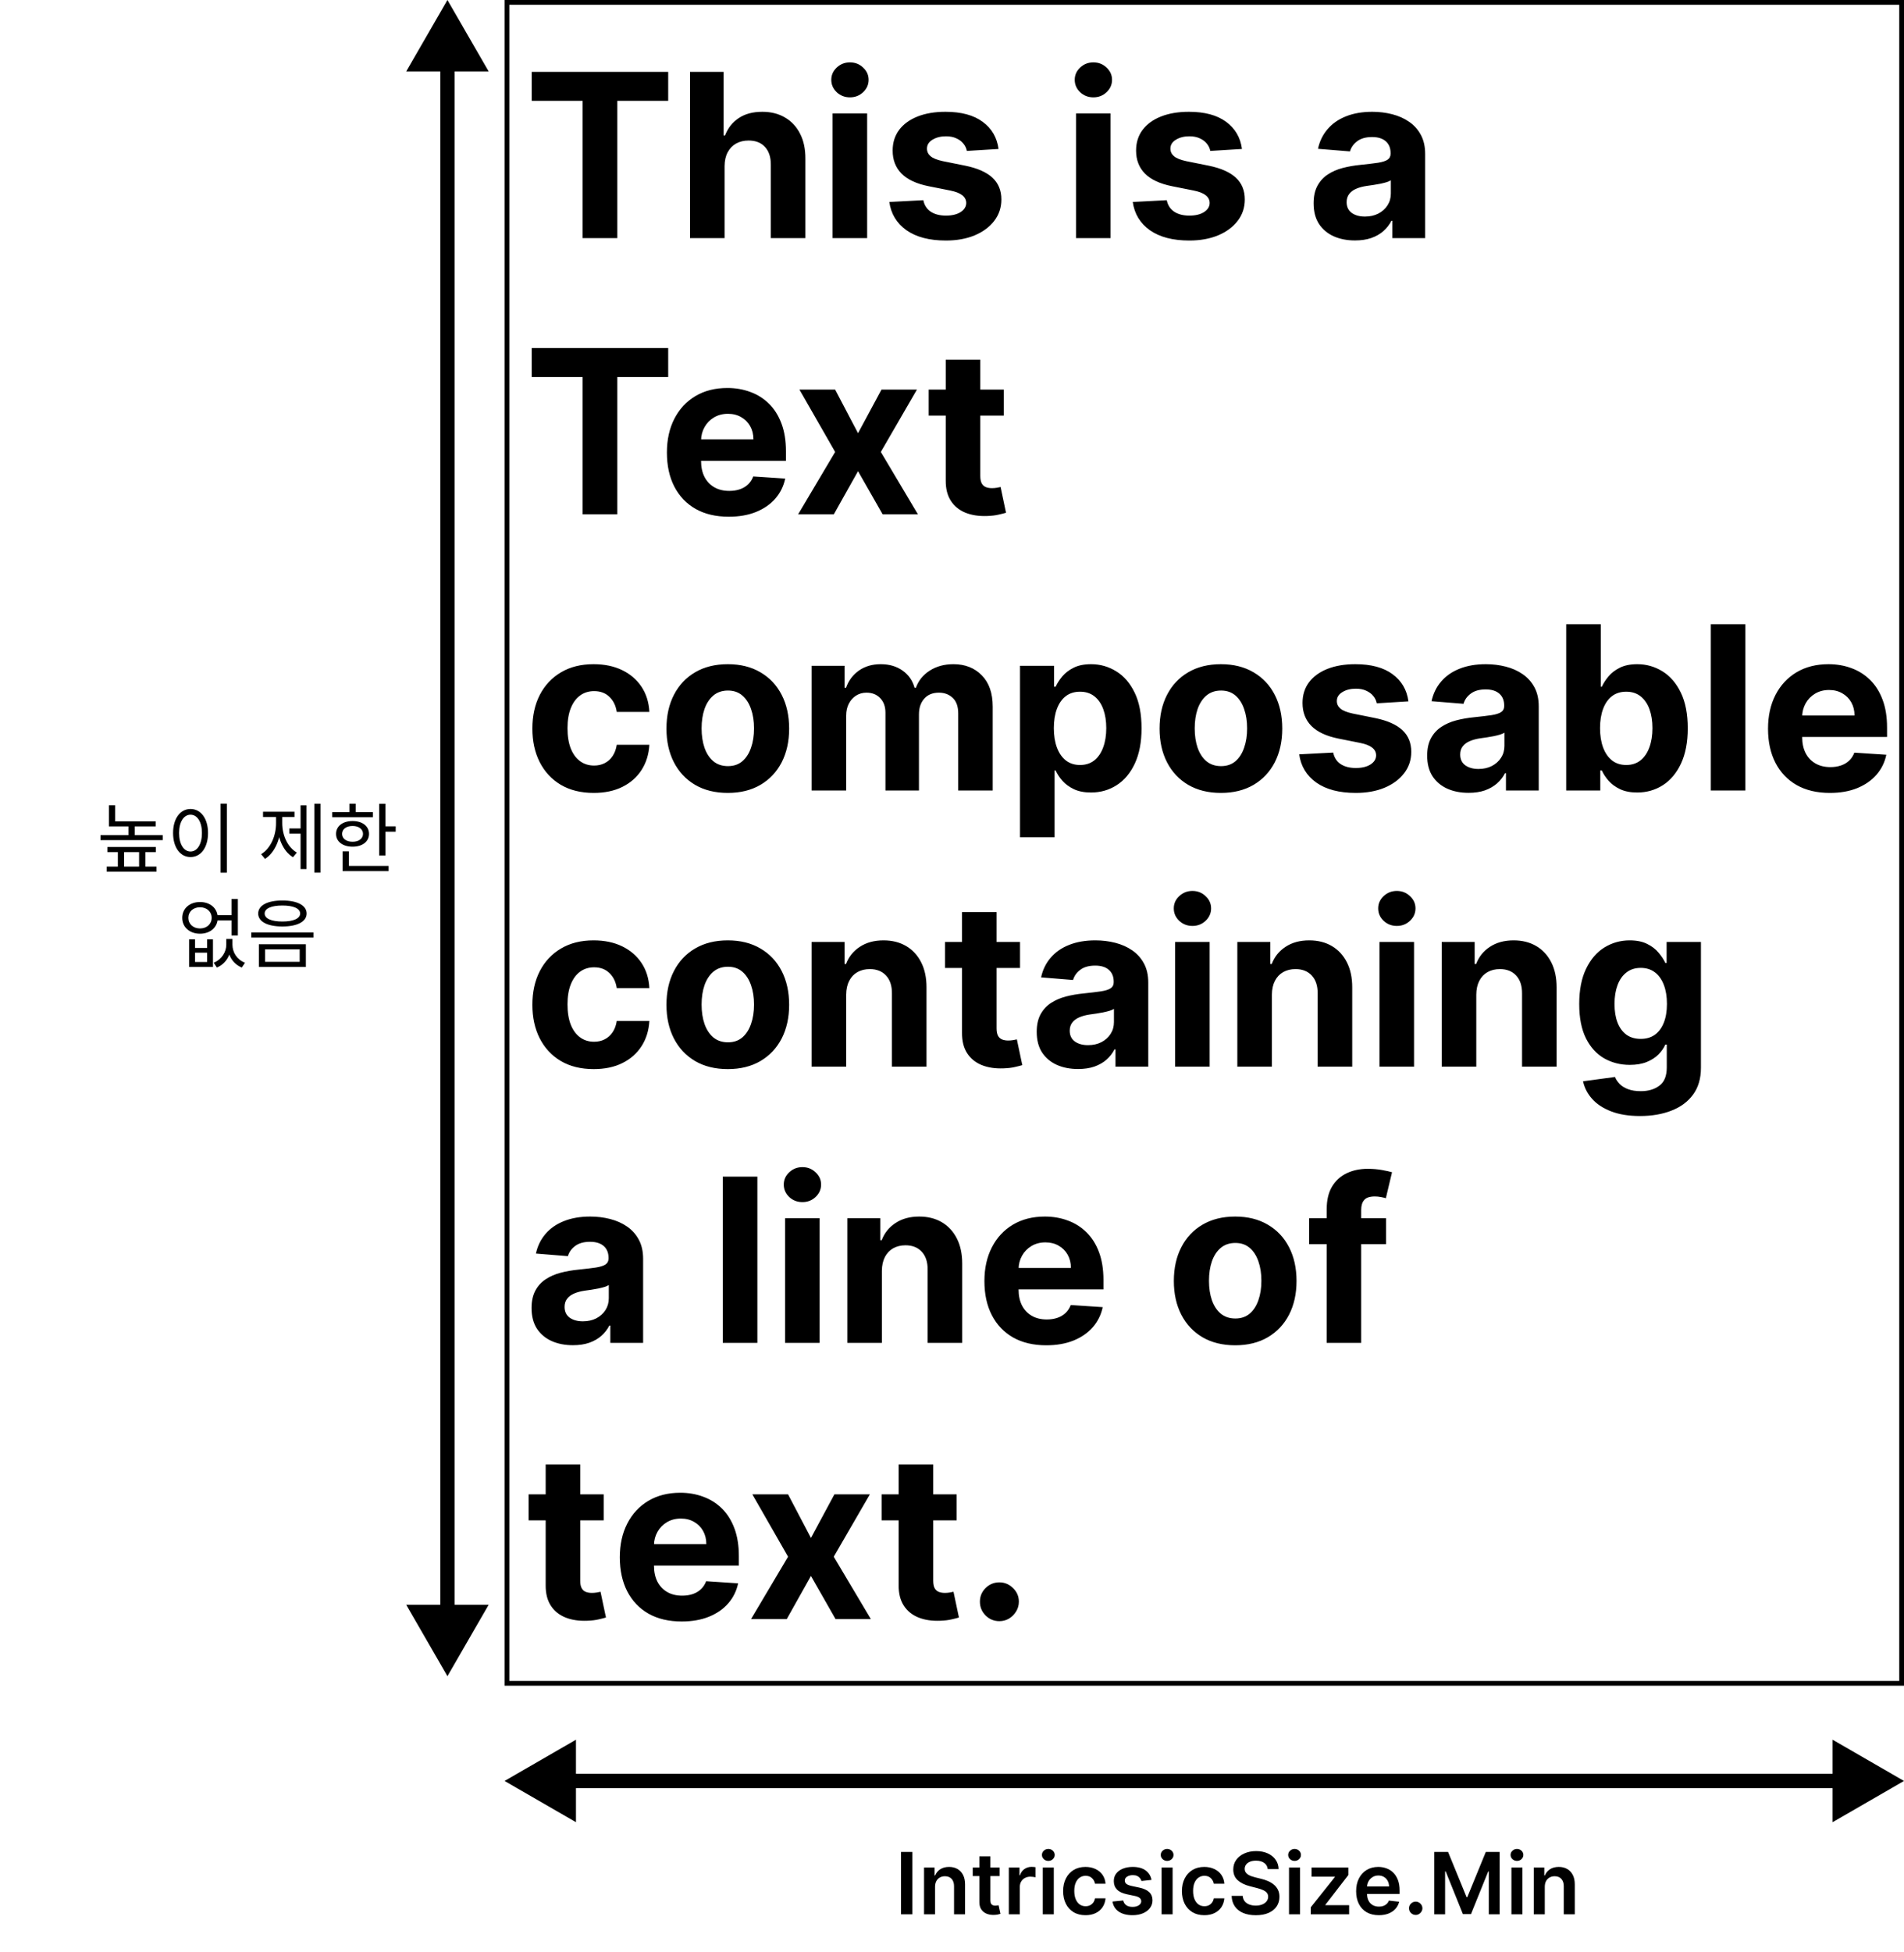 <svg width="200" height="205" viewBox="0 0 200 205" fill="none" xmlns="http://www.w3.org/2000/svg">
<rect x="0" y="0" width="200" height="205" fill="#808080" stroke="none"/>
<g clip-path="url(#clip0_14_7)">
<rect width="200" height="205" fill="white"/>
<rect x="53.25" y="0.25" width="146.5" height="176.5" fill="white" stroke="black" stroke-width="0.5"/>
<path d="M55.852 10.588V7.545H70.188V10.588H64.844V25H61.196V10.588H55.852ZM76.111 17.432V25H72.48V7.545H76.008V14.219H76.162C76.457 13.446 76.935 12.841 77.594 12.403C78.253 11.96 79.079 11.739 80.074 11.739C80.983 11.739 81.776 11.938 82.452 12.335C83.133 12.727 83.662 13.293 84.037 14.031C84.418 14.764 84.605 15.642 84.599 16.665V25H80.969V17.312C80.974 16.506 80.77 15.878 80.355 15.429C79.946 14.98 79.372 14.756 78.633 14.756C78.139 14.756 77.702 14.861 77.321 15.071C76.946 15.281 76.651 15.588 76.435 15.992C76.224 16.389 76.117 16.869 76.111 17.432ZM87.457 25V11.909H91.087V25H87.457ZM89.281 10.222C88.741 10.222 88.278 10.043 87.891 9.685C87.511 9.321 87.32 8.886 87.32 8.381C87.32 7.881 87.511 7.452 87.891 7.094C88.278 6.73 88.741 6.548 89.281 6.548C89.82 6.548 90.281 6.73 90.661 7.094C91.048 7.452 91.241 7.881 91.241 8.381C91.241 8.886 91.048 9.321 90.661 9.685C90.281 10.043 89.82 10.222 89.281 10.222ZM104.888 15.642L101.564 15.847C101.507 15.562 101.385 15.307 101.197 15.079C101.01 14.847 100.763 14.662 100.456 14.526C100.155 14.383 99.794 14.312 99.374 14.312C98.811 14.312 98.337 14.432 97.95 14.671C97.564 14.903 97.371 15.216 97.371 15.608C97.371 15.921 97.496 16.185 97.746 16.401C97.996 16.616 98.425 16.79 99.033 16.921L101.402 17.398C102.675 17.659 103.624 18.079 104.249 18.659C104.874 19.239 105.186 20 105.186 20.943C105.186 21.801 104.933 22.554 104.428 23.202C103.928 23.849 103.24 24.355 102.365 24.719C101.496 25.077 100.493 25.256 99.356 25.256C97.624 25.256 96.243 24.895 95.215 24.173C94.192 23.446 93.592 22.457 93.416 21.207L96.987 21.02C97.095 21.548 97.356 21.952 97.771 22.23C98.186 22.503 98.717 22.639 99.365 22.639C100.001 22.639 100.513 22.517 100.899 22.273C101.291 22.023 101.49 21.702 101.496 21.31C101.49 20.98 101.351 20.71 101.078 20.5C100.805 20.284 100.385 20.119 99.817 20.006L97.55 19.554C96.271 19.298 95.32 18.855 94.695 18.224C94.075 17.594 93.766 16.79 93.766 15.812C93.766 14.972 93.993 14.247 94.447 13.639C94.908 13.031 95.553 12.562 96.382 12.233C97.217 11.903 98.195 11.739 99.314 11.739C100.967 11.739 102.268 12.088 103.217 12.787C104.172 13.486 104.729 14.438 104.888 15.642ZM113.027 25V11.909H116.658V25H113.027ZM114.851 10.222C114.311 10.222 113.848 10.043 113.462 9.685C113.081 9.321 112.891 8.886 112.891 8.381C112.891 7.881 113.081 7.452 113.462 7.094C113.848 6.73 114.311 6.548 114.851 6.548C115.391 6.548 115.851 6.73 116.232 7.094C116.618 7.452 116.811 7.881 116.811 8.381C116.811 8.886 116.618 9.321 116.232 9.685C115.851 10.043 115.391 10.222 114.851 10.222ZM130.458 15.642L127.134 15.847C127.077 15.562 126.955 15.307 126.768 15.079C126.58 14.847 126.333 14.662 126.026 14.526C125.725 14.383 125.364 14.312 124.944 14.312C124.381 14.312 123.907 14.432 123.521 14.671C123.134 14.903 122.941 15.216 122.941 15.608C122.941 15.921 123.066 16.185 123.316 16.401C123.566 16.616 123.995 16.79 124.603 16.921L126.972 17.398C128.245 17.659 129.194 18.079 129.819 18.659C130.444 19.239 130.756 20 130.756 20.943C130.756 21.801 130.504 22.554 129.998 23.202C129.498 23.849 128.81 24.355 127.935 24.719C127.066 25.077 126.063 25.256 124.927 25.256C123.194 25.256 121.813 24.895 120.785 24.173C119.762 23.446 119.163 22.457 118.987 21.207L122.558 21.02C122.665 21.548 122.927 21.952 123.342 22.23C123.756 22.503 124.288 22.639 124.935 22.639C125.572 22.639 126.083 22.517 126.469 22.273C126.862 22.023 127.06 21.702 127.066 21.31C127.06 20.98 126.921 20.71 126.648 20.5C126.376 20.284 125.955 20.119 125.387 20.006L123.12 19.554C121.842 19.298 120.89 18.855 120.265 18.224C119.646 17.594 119.336 16.79 119.336 15.812C119.336 14.972 119.563 14.247 120.018 13.639C120.478 13.031 121.123 12.562 121.952 12.233C122.788 11.903 123.765 11.739 124.884 11.739C126.538 11.739 127.839 12.088 128.788 12.787C129.742 13.486 130.299 14.438 130.458 15.642ZM142.33 25.247C141.495 25.247 140.751 25.102 140.097 24.812C139.444 24.517 138.927 24.082 138.546 23.509C138.171 22.929 137.984 22.207 137.984 21.344C137.984 20.616 138.117 20.006 138.384 19.511C138.651 19.017 139.015 18.619 139.475 18.318C139.935 18.017 140.458 17.79 141.043 17.636C141.634 17.483 142.254 17.375 142.901 17.312C143.663 17.233 144.276 17.159 144.742 17.091C145.208 17.017 145.546 16.909 145.756 16.767C145.967 16.625 146.072 16.415 146.072 16.136V16.085C146.072 15.546 145.901 15.128 145.56 14.832C145.225 14.537 144.748 14.389 144.129 14.389C143.475 14.389 142.955 14.534 142.569 14.824C142.183 15.108 141.927 15.466 141.802 15.898L138.444 15.625C138.614 14.829 138.95 14.142 139.45 13.562C139.95 12.977 140.594 12.528 141.384 12.216C142.18 11.898 143.1 11.739 144.146 11.739C144.873 11.739 145.569 11.824 146.234 11.994C146.904 12.165 147.498 12.429 148.015 12.787C148.538 13.145 148.95 13.605 149.251 14.168C149.552 14.724 149.702 15.392 149.702 16.171V25H146.259V23.185H146.157C145.947 23.594 145.665 23.954 145.313 24.267C144.961 24.574 144.538 24.815 144.043 24.991C143.549 25.162 142.978 25.247 142.33 25.247ZM143.37 22.741C143.904 22.741 144.376 22.636 144.785 22.426C145.194 22.21 145.515 21.921 145.748 21.557C145.981 21.193 146.097 20.781 146.097 20.321V18.932C145.984 19.006 145.827 19.074 145.629 19.136C145.435 19.193 145.217 19.247 144.972 19.298C144.728 19.344 144.484 19.386 144.239 19.426C143.995 19.46 143.773 19.491 143.575 19.52C143.148 19.582 142.776 19.682 142.458 19.818C142.14 19.954 141.893 20.139 141.717 20.372C141.54 20.599 141.452 20.884 141.452 21.224C141.452 21.719 141.631 22.097 141.989 22.358C142.353 22.614 142.813 22.741 143.37 22.741ZM55.852 39.588V36.545H70.188V39.588H64.844V54H61.196V39.588H55.852ZM76.548 54.256C75.201 54.256 74.042 53.983 73.07 53.438C72.104 52.886 71.36 52.108 70.837 51.102C70.315 50.091 70.053 48.895 70.053 47.514C70.053 46.168 70.315 44.986 70.837 43.969C71.36 42.952 72.096 42.159 73.045 41.591C73.999 41.023 75.119 40.739 76.403 40.739C77.266 40.739 78.07 40.878 78.815 41.156C79.565 41.429 80.218 41.841 80.775 42.392C81.337 42.943 81.775 43.636 82.087 44.472C82.4 45.301 82.556 46.273 82.556 47.386V48.383H71.502V46.133H79.138C79.138 45.611 79.025 45.148 78.798 44.744C78.57 44.341 78.255 44.026 77.852 43.798C77.454 43.565 76.991 43.449 76.462 43.449C75.911 43.449 75.423 43.577 74.996 43.832C74.576 44.082 74.246 44.42 74.008 44.847C73.769 45.267 73.647 45.736 73.641 46.253V48.392C73.641 49.04 73.761 49.599 73.999 50.071C74.244 50.543 74.587 50.906 75.031 51.162C75.474 51.418 75.999 51.545 76.607 51.545C77.011 51.545 77.38 51.489 77.715 51.375C78.05 51.261 78.337 51.091 78.576 50.864C78.815 50.636 78.996 50.358 79.121 50.028L82.479 50.25C82.309 51.057 81.96 51.761 81.431 52.364C80.908 52.96 80.232 53.426 79.403 53.761C78.579 54.091 77.627 54.256 76.548 54.256ZM87.725 40.909L90.129 45.486L92.592 40.909H96.316L92.523 47.455L96.418 54H92.711L90.129 49.474L87.589 54H83.839L87.725 47.455L83.975 40.909H87.725ZM105.435 40.909V43.636H97.552V40.909H105.435ZM99.342 37.773H102.972V49.977C102.972 50.312 103.023 50.574 103.126 50.761C103.228 50.943 103.37 51.071 103.552 51.145C103.739 51.219 103.955 51.256 104.2 51.256C104.37 51.256 104.54 51.242 104.711 51.213C104.881 51.179 105.012 51.153 105.103 51.136L105.674 53.838C105.492 53.895 105.237 53.96 104.907 54.034C104.577 54.114 104.177 54.162 103.705 54.179C102.83 54.213 102.063 54.097 101.404 53.83C100.751 53.562 100.242 53.148 99.879 52.585C99.515 52.023 99.336 51.312 99.342 50.455V37.773ZM62.364 83.256C61.023 83.256 59.869 82.972 58.903 82.403C57.943 81.829 57.205 81.034 56.688 80.017C56.176 79 55.92 77.829 55.92 76.506C55.92 75.165 56.179 73.989 56.696 72.977C57.219 71.96 57.96 71.168 58.92 70.599C59.881 70.026 61.023 69.739 62.347 69.739C63.489 69.739 64.489 69.946 65.347 70.361C66.204 70.776 66.883 71.358 67.383 72.108C67.883 72.858 68.159 73.739 68.21 74.75H64.784C64.688 74.097 64.432 73.571 64.017 73.173C63.608 72.77 63.071 72.568 62.406 72.568C61.844 72.568 61.352 72.722 60.932 73.028C60.517 73.329 60.193 73.77 59.96 74.349C59.727 74.929 59.611 75.631 59.611 76.454C59.611 77.29 59.724 78 59.952 78.585C60.185 79.171 60.511 79.617 60.932 79.923C61.352 80.23 61.844 80.383 62.406 80.383C62.821 80.383 63.193 80.298 63.523 80.128C63.858 79.957 64.133 79.71 64.349 79.386C64.571 79.057 64.716 78.662 64.784 78.202H68.21C68.153 79.202 67.881 80.082 67.392 80.844C66.909 81.599 66.242 82.19 65.389 82.617C64.537 83.043 63.528 83.256 62.364 83.256ZM76.45 83.256C75.126 83.256 73.981 82.974 73.015 82.412C72.055 81.844 71.313 81.054 70.79 80.043C70.268 79.026 70.006 77.847 70.006 76.506C70.006 75.153 70.268 73.972 70.79 72.96C71.313 71.943 72.055 71.153 73.015 70.591C73.981 70.023 75.126 69.739 76.45 69.739C77.773 69.739 78.915 70.023 79.876 70.591C80.842 71.153 81.586 71.943 82.109 72.96C82.631 73.972 82.893 75.153 82.893 76.506C82.893 77.847 82.631 79.026 82.109 80.043C81.586 81.054 80.842 81.844 79.876 82.412C78.915 82.974 77.773 83.256 76.45 83.256ZM76.467 80.443C77.069 80.443 77.572 80.273 77.975 79.932C78.379 79.585 78.683 79.114 78.887 78.517C79.097 77.921 79.202 77.242 79.202 76.48C79.202 75.719 79.097 75.04 78.887 74.443C78.683 73.847 78.379 73.375 77.975 73.028C77.572 72.682 77.069 72.508 76.467 72.508C75.859 72.508 75.347 72.682 74.933 73.028C74.523 73.375 74.214 73.847 74.004 74.443C73.799 75.04 73.697 75.719 73.697 76.48C73.697 77.242 73.799 77.921 74.004 78.517C74.214 79.114 74.523 79.585 74.933 79.932C75.347 80.273 75.859 80.443 76.467 80.443ZM85.254 83V69.909H88.714V72.219H88.867C89.14 71.452 89.594 70.847 90.231 70.403C90.867 69.96 91.629 69.739 92.515 69.739C93.413 69.739 94.177 69.963 94.808 70.412C95.438 70.855 95.859 71.457 96.069 72.219H96.205C96.472 71.469 96.955 70.869 97.654 70.421C98.359 69.966 99.191 69.739 100.151 69.739C101.373 69.739 102.364 70.128 103.126 70.906C103.893 71.679 104.276 72.776 104.276 74.196V83H100.654V74.912C100.654 74.185 100.461 73.639 100.075 73.276C99.688 72.912 99.205 72.73 98.626 72.73C97.967 72.73 97.452 72.94 97.083 73.361C96.714 73.776 96.529 74.324 96.529 75.006V83H93.009V74.835C93.009 74.193 92.825 73.682 92.455 73.301C92.092 72.921 91.612 72.73 91.015 72.73C90.612 72.73 90.248 72.832 89.924 73.037C89.606 73.236 89.353 73.517 89.165 73.881C88.978 74.239 88.884 74.659 88.884 75.142V83H85.254ZM107.144 87.909V69.909H110.724V72.108H110.886C111.045 71.756 111.275 71.398 111.576 71.034C111.883 70.665 112.281 70.358 112.769 70.114C113.263 69.864 113.877 69.739 114.61 69.739C115.565 69.739 116.445 69.989 117.252 70.489C118.059 70.983 118.704 71.73 119.187 72.73C119.67 73.724 119.911 74.972 119.911 76.472C119.911 77.932 119.675 79.165 119.204 80.171C118.738 81.171 118.102 81.929 117.295 82.446C116.494 82.957 115.596 83.213 114.602 83.213C113.897 83.213 113.298 83.097 112.803 82.864C112.315 82.631 111.914 82.338 111.602 81.986C111.289 81.628 111.05 81.267 110.886 80.903H110.775V87.909H107.144ZM110.698 76.454C110.698 77.233 110.806 77.912 111.022 78.492C111.238 79.071 111.55 79.523 111.96 79.847C112.369 80.165 112.866 80.324 113.451 80.324C114.042 80.324 114.542 80.162 114.951 79.838C115.36 79.508 115.67 79.054 115.88 78.474C116.096 77.889 116.204 77.216 116.204 76.454C116.204 75.699 116.099 75.034 115.888 74.46C115.678 73.886 115.369 73.438 114.96 73.114C114.55 72.79 114.048 72.628 113.451 72.628C112.86 72.628 112.36 72.784 111.951 73.097C111.548 73.409 111.238 73.852 111.022 74.426C110.806 75 110.698 75.676 110.698 76.454ZM128.246 83.256C126.923 83.256 125.778 82.974 124.812 82.412C123.852 81.844 123.11 81.054 122.587 80.043C122.065 79.026 121.803 77.847 121.803 76.506C121.803 75.153 122.065 73.972 122.587 72.96C123.11 71.943 123.852 71.153 124.812 70.591C125.778 70.023 126.923 69.739 128.246 69.739C129.57 69.739 130.712 70.023 131.673 70.591C132.638 71.153 133.383 71.943 133.906 72.96C134.428 73.972 134.69 75.153 134.69 76.506C134.69 77.847 134.428 79.026 133.906 80.043C133.383 81.054 132.638 81.844 131.673 82.412C130.712 82.974 129.57 83.256 128.246 83.256ZM128.263 80.443C128.866 80.443 129.369 80.273 129.772 79.932C130.175 79.585 130.479 79.114 130.684 78.517C130.894 77.921 130.999 77.242 130.999 76.48C130.999 75.719 130.894 75.04 130.684 74.443C130.479 73.847 130.175 73.375 129.772 73.028C129.369 72.682 128.866 72.508 128.263 72.508C127.656 72.508 127.144 72.682 126.729 73.028C126.32 73.375 126.011 73.847 125.8 74.443C125.596 75.04 125.494 75.719 125.494 76.48C125.494 77.242 125.596 77.921 125.8 78.517C126.011 79.114 126.32 79.585 126.729 79.932C127.144 80.273 127.656 80.443 128.263 80.443ZM147.942 73.642L144.619 73.847C144.562 73.562 144.44 73.307 144.252 73.079C144.065 72.847 143.817 72.662 143.511 72.526C143.21 72.383 142.849 72.312 142.428 72.312C141.866 72.312 141.391 72.432 141.005 72.671C140.619 72.903 140.425 73.216 140.425 73.608C140.425 73.921 140.55 74.185 140.8 74.401C141.05 74.617 141.479 74.79 142.087 74.921L144.457 75.398C145.729 75.659 146.678 76.079 147.303 76.659C147.928 77.239 148.241 78 148.241 78.943C148.241 79.801 147.988 80.554 147.482 81.202C146.982 81.849 146.295 82.355 145.42 82.719C144.55 83.077 143.548 83.256 142.411 83.256C140.678 83.256 139.298 82.895 138.269 82.173C137.246 81.446 136.647 80.457 136.471 79.207L140.042 79.02C140.15 79.548 140.411 79.952 140.826 80.23C141.241 80.503 141.772 80.639 142.42 80.639C143.056 80.639 143.567 80.517 143.954 80.273C144.346 80.023 144.545 79.702 144.55 79.31C144.545 78.98 144.406 78.71 144.133 78.5C143.86 78.284 143.44 78.119 142.871 78.006L140.604 77.554C139.326 77.298 138.374 76.855 137.749 76.224C137.13 75.594 136.82 74.79 136.82 73.812C136.82 72.972 137.048 72.247 137.502 71.639C137.962 71.031 138.607 70.562 139.437 70.233C140.272 69.903 141.249 69.739 142.369 69.739C144.022 69.739 145.323 70.088 146.272 70.787C147.227 71.486 147.783 72.438 147.942 73.642ZM154.26 83.247C153.425 83.247 152.68 83.102 152.027 82.812C151.374 82.517 150.857 82.082 150.476 81.508C150.101 80.929 149.913 80.207 149.913 79.344C149.913 78.617 150.047 78.006 150.314 77.511C150.581 77.017 150.945 76.619 151.405 76.318C151.865 76.017 152.388 75.79 152.973 75.636C153.564 75.483 154.183 75.375 154.831 75.312C155.592 75.233 156.206 75.159 156.672 75.091C157.138 75.017 157.476 74.909 157.686 74.767C157.896 74.625 158.001 74.415 158.001 74.136V74.085C158.001 73.546 157.831 73.128 157.49 72.832C157.155 72.537 156.678 72.389 156.058 72.389C155.405 72.389 154.885 72.534 154.499 72.824C154.112 73.108 153.857 73.466 153.732 73.898L150.374 73.625C150.544 72.829 150.879 72.142 151.379 71.562C151.879 70.977 152.524 70.528 153.314 70.216C154.109 69.898 155.03 69.739 156.075 69.739C156.803 69.739 157.499 69.824 158.163 69.994C158.834 70.165 159.428 70.429 159.945 70.787C160.467 71.145 160.879 71.605 161.18 72.168C161.482 72.724 161.632 73.392 161.632 74.171V83H158.189V81.185H158.087C157.876 81.594 157.595 81.954 157.243 82.267C156.891 82.574 156.467 82.815 155.973 82.992C155.479 83.162 154.908 83.247 154.26 83.247ZM155.3 80.742C155.834 80.742 156.305 80.636 156.714 80.426C157.124 80.21 157.445 79.921 157.678 79.557C157.911 79.193 158.027 78.781 158.027 78.321V76.932C157.913 77.006 157.757 77.074 157.558 77.136C157.365 77.193 157.146 77.247 156.902 77.298C156.658 77.344 156.413 77.386 156.169 77.426C155.925 77.46 155.703 77.492 155.504 77.52C155.078 77.582 154.706 77.682 154.388 77.818C154.07 77.954 153.822 78.139 153.646 78.372C153.47 78.599 153.382 78.883 153.382 79.224C153.382 79.719 153.561 80.097 153.919 80.358C154.283 80.614 154.743 80.742 155.3 80.742ZM164.517 83V65.546H168.148V72.108H168.259C168.418 71.756 168.648 71.398 168.949 71.034C169.256 70.665 169.653 70.358 170.142 70.114C170.636 69.864 171.25 69.739 171.983 69.739C172.938 69.739 173.818 69.989 174.625 70.489C175.432 70.983 176.077 71.73 176.56 72.73C177.043 73.724 177.284 74.972 177.284 76.472C177.284 77.932 177.048 79.165 176.577 80.171C176.111 81.171 175.474 81.929 174.668 82.446C173.866 82.957 172.969 83.213 171.974 83.213C171.27 83.213 170.67 83.097 170.176 82.864C169.688 82.631 169.287 82.338 168.974 81.986C168.662 81.628 168.423 81.267 168.259 80.903H168.097V83H164.517ZM168.071 76.454C168.071 77.233 168.179 77.912 168.395 78.492C168.611 79.071 168.923 79.523 169.332 79.847C169.741 80.165 170.239 80.324 170.824 80.324C171.415 80.324 171.915 80.162 172.324 79.838C172.733 79.508 173.043 79.054 173.253 78.474C173.469 77.889 173.577 77.216 173.577 76.454C173.577 75.699 173.472 75.034 173.261 74.46C173.051 73.886 172.741 73.438 172.332 73.114C171.923 72.79 171.42 72.628 170.824 72.628C170.233 72.628 169.733 72.784 169.324 73.097C168.92 73.409 168.611 73.852 168.395 74.426C168.179 75 168.071 75.676 168.071 76.454ZM183.337 65.546V83H179.707V65.546H183.337ZM192.212 83.256C190.865 83.256 189.706 82.983 188.734 82.438C187.768 81.886 187.024 81.108 186.501 80.102C185.979 79.091 185.717 77.895 185.717 76.514C185.717 75.168 185.979 73.986 186.501 72.969C187.024 71.952 187.76 71.159 188.709 70.591C189.663 70.023 190.783 69.739 192.067 69.739C192.93 69.739 193.734 69.878 194.479 70.156C195.229 70.429 195.882 70.841 196.439 71.392C197.001 71.943 197.439 72.636 197.751 73.472C198.064 74.301 198.22 75.273 198.22 76.386V77.383H187.166V75.133H194.803C194.803 74.611 194.689 74.148 194.462 73.744C194.234 73.341 193.919 73.026 193.516 72.798C193.118 72.565 192.655 72.449 192.126 72.449C191.575 72.449 191.087 72.577 190.661 72.832C190.24 73.082 189.911 73.421 189.672 73.847C189.433 74.267 189.311 74.736 189.305 75.253V77.392C189.305 78.04 189.425 78.599 189.663 79.071C189.908 79.543 190.251 79.906 190.695 80.162C191.138 80.418 191.663 80.546 192.271 80.546C192.675 80.546 193.044 80.489 193.379 80.375C193.714 80.261 194.001 80.091 194.24 79.864C194.479 79.636 194.661 79.358 194.786 79.028L198.143 79.25C197.973 80.057 197.624 80.761 197.095 81.364C196.572 81.96 195.896 82.426 195.067 82.761C194.243 83.091 193.291 83.256 192.212 83.256ZM62.364 112.256C61.023 112.256 59.869 111.972 58.903 111.403C57.943 110.83 57.205 110.034 56.688 109.017C56.176 108 55.92 106.83 55.92 105.506C55.92 104.165 56.179 102.989 56.696 101.977C57.219 100.96 57.96 100.168 58.92 99.599C59.881 99.026 61.023 98.739 62.347 98.739C63.489 98.739 64.489 98.946 65.347 99.361C66.204 99.776 66.883 100.358 67.383 101.108C67.883 101.858 68.159 102.739 68.21 103.75H64.784C64.688 103.097 64.432 102.571 64.017 102.173C63.608 101.77 63.071 101.568 62.406 101.568C61.844 101.568 61.352 101.722 60.932 102.028C60.517 102.33 60.193 102.77 59.96 103.349C59.727 103.929 59.611 104.631 59.611 105.455C59.611 106.29 59.724 107 59.952 107.585C60.185 108.17 60.511 108.616 60.932 108.923C61.352 109.23 61.844 109.384 62.406 109.384C62.821 109.384 63.193 109.298 63.523 109.128C63.858 108.957 64.133 108.71 64.349 108.386C64.571 108.057 64.716 107.662 64.784 107.202H68.21C68.153 108.202 67.881 109.082 67.392 109.844C66.909 110.599 66.242 111.19 65.389 111.616C64.537 112.043 63.528 112.256 62.364 112.256ZM76.45 112.256C75.126 112.256 73.981 111.974 73.015 111.412C72.055 110.844 71.313 110.054 70.79 109.043C70.268 108.026 70.006 106.847 70.006 105.506C70.006 104.153 70.268 102.972 70.79 101.96C71.313 100.943 72.055 100.153 73.015 99.591C73.981 99.023 75.126 98.739 76.45 98.739C77.773 98.739 78.915 99.023 79.876 99.591C80.842 100.153 81.586 100.943 82.109 101.96C82.631 102.972 82.893 104.153 82.893 105.506C82.893 106.847 82.631 108.026 82.109 109.043C81.586 110.054 80.842 110.844 79.876 111.412C78.915 111.974 77.773 112.256 76.45 112.256ZM76.467 109.443C77.069 109.443 77.572 109.273 77.975 108.932C78.379 108.585 78.683 108.114 78.887 107.517C79.097 106.92 79.202 106.241 79.202 105.48C79.202 104.719 79.097 104.04 78.887 103.443C78.683 102.847 78.379 102.375 77.975 102.028C77.572 101.682 77.069 101.509 76.467 101.509C75.859 101.509 75.347 101.682 74.933 102.028C74.523 102.375 74.214 102.847 74.004 103.443C73.799 104.04 73.697 104.719 73.697 105.48C73.697 106.241 73.799 106.92 74.004 107.517C74.214 108.114 74.523 108.585 74.933 108.932C75.347 109.273 75.859 109.443 76.467 109.443ZM88.884 104.432V112H85.254V98.909H88.714V101.219H88.867C89.157 100.457 89.643 99.855 90.325 99.412C91.006 98.963 91.833 98.739 92.805 98.739C93.714 98.739 94.506 98.938 95.183 99.335C95.859 99.733 96.384 100.301 96.759 101.04C97.134 101.773 97.322 102.648 97.322 103.665V112H93.691V104.312C93.697 103.511 93.492 102.886 93.077 102.438C92.663 101.983 92.092 101.756 91.364 101.756C90.876 101.756 90.444 101.861 90.069 102.071C89.7 102.281 89.41 102.588 89.2 102.991C88.995 103.389 88.89 103.869 88.884 104.432ZM107.146 98.909V101.636H99.263V98.909H107.146ZM101.053 95.773H104.683V107.977C104.683 108.312 104.734 108.574 104.837 108.761C104.939 108.943 105.081 109.071 105.263 109.145C105.45 109.219 105.666 109.256 105.911 109.256C106.081 109.256 106.251 109.241 106.422 109.213C106.592 109.179 106.723 109.153 106.814 109.136L107.385 111.838C107.203 111.895 106.947 111.96 106.618 112.034C106.288 112.114 105.888 112.162 105.416 112.179C104.541 112.213 103.774 112.097 103.115 111.83C102.462 111.562 101.953 111.148 101.589 110.585C101.226 110.023 101.047 109.312 101.053 108.455V95.773ZM113.244 112.247C112.409 112.247 111.665 112.102 111.011 111.812C110.358 111.517 109.841 111.082 109.46 110.509C109.085 109.929 108.898 109.207 108.898 108.344C108.898 107.616 109.031 107.006 109.298 106.511C109.565 106.017 109.929 105.619 110.389 105.318C110.849 105.017 111.372 104.79 111.957 104.636C112.548 104.483 113.168 104.375 113.815 104.312C114.577 104.233 115.19 104.159 115.656 104.091C116.122 104.017 116.46 103.909 116.67 103.767C116.881 103.625 116.986 103.415 116.986 103.136V103.085C116.986 102.545 116.815 102.128 116.474 101.832C116.139 101.537 115.662 101.389 115.043 101.389C114.389 101.389 113.869 101.534 113.483 101.824C113.097 102.108 112.841 102.466 112.716 102.898L109.358 102.625C109.528 101.83 109.864 101.142 110.364 100.562C110.864 99.977 111.509 99.528 112.298 99.216C113.094 98.898 114.014 98.739 115.06 98.739C115.787 98.739 116.483 98.824 117.148 98.994C117.818 99.165 118.412 99.429 118.929 99.787C119.452 100.145 119.864 100.605 120.165 101.168C120.466 101.724 120.616 102.392 120.616 103.17V112H117.173V110.185H117.071C116.861 110.594 116.58 110.955 116.227 111.267C115.875 111.574 115.452 111.815 114.957 111.991C114.463 112.162 113.892 112.247 113.244 112.247ZM114.284 109.741C114.818 109.741 115.29 109.636 115.699 109.426C116.108 109.21 116.429 108.92 116.662 108.557C116.895 108.193 117.011 107.781 117.011 107.321V105.932C116.898 106.006 116.741 106.074 116.543 106.136C116.349 106.193 116.131 106.247 115.886 106.298C115.642 106.344 115.398 106.386 115.153 106.426C114.909 106.46 114.688 106.491 114.489 106.52C114.063 106.582 113.69 106.682 113.372 106.818C113.054 106.955 112.807 107.139 112.631 107.372C112.455 107.599 112.366 107.884 112.366 108.224C112.366 108.719 112.545 109.097 112.903 109.358C113.267 109.614 113.727 109.741 114.284 109.741ZM123.433 112V98.909H127.064V112H123.433ZM125.257 97.222C124.717 97.222 124.254 97.043 123.868 96.685C123.487 96.321 123.297 95.886 123.297 95.381C123.297 94.881 123.487 94.452 123.868 94.094C124.254 93.73 124.717 93.548 125.257 93.548C125.797 93.548 126.257 93.73 126.638 94.094C127.024 94.452 127.217 94.881 127.217 95.381C127.217 95.886 127.024 96.321 126.638 96.685C126.257 97.043 125.797 97.222 125.257 97.222ZM133.603 104.432V112H129.972V98.909H133.433V101.219H133.586C133.876 100.457 134.362 99.855 135.043 99.412C135.725 98.963 136.552 98.739 137.523 98.739C138.433 98.739 139.225 98.938 139.901 99.335C140.577 99.733 141.103 100.301 141.478 101.04C141.853 101.773 142.04 102.648 142.04 103.665V112H138.41V104.312C138.415 103.511 138.211 102.886 137.796 102.438C137.381 101.983 136.81 101.756 136.083 101.756C135.594 101.756 135.163 101.861 134.788 102.071C134.418 102.281 134.129 102.588 133.918 102.991C133.714 103.389 133.609 103.869 133.603 104.432ZM144.902 112V98.909H148.533V112H144.902ZM146.726 97.222C146.186 97.222 145.723 97.043 145.337 96.685C144.956 96.321 144.766 95.886 144.766 95.381C144.766 94.881 144.956 94.452 145.337 94.094C145.723 93.73 146.186 93.548 146.726 93.548C147.266 93.548 147.726 93.73 148.107 94.094C148.493 94.452 148.686 94.881 148.686 95.381C148.686 95.886 148.493 96.321 148.107 96.685C147.726 97.043 147.266 97.222 146.726 97.222ZM155.072 104.432V112H151.441V98.909H154.901V101.219H155.055C155.344 100.457 155.83 99.855 156.512 99.412C157.194 98.963 158.021 98.739 158.992 98.739C159.901 98.739 160.694 98.938 161.37 99.335C162.046 99.733 162.572 100.301 162.947 101.04C163.322 101.773 163.509 102.648 163.509 103.665V112H159.879V104.312C159.884 103.511 159.68 102.886 159.265 102.438C158.85 101.983 158.279 101.756 157.552 101.756C157.063 101.756 156.631 101.861 156.256 102.071C155.887 102.281 155.597 102.588 155.387 102.991C155.183 103.389 155.077 103.869 155.072 104.432ZM172.268 117.182C171.092 117.182 170.084 117.02 169.243 116.696C168.408 116.378 167.743 115.943 167.249 115.392C166.754 114.841 166.433 114.222 166.286 113.534L169.643 113.082C169.746 113.344 169.908 113.588 170.129 113.815C170.351 114.043 170.643 114.224 171.007 114.361C171.376 114.503 171.825 114.574 172.354 114.574C173.143 114.574 173.794 114.381 174.305 113.994C174.822 113.614 175.081 112.974 175.081 112.077V109.682H174.928C174.768 110.045 174.53 110.389 174.212 110.713C173.893 111.037 173.484 111.301 172.984 111.506C172.484 111.71 171.888 111.812 171.195 111.812C170.212 111.812 169.317 111.585 168.51 111.131C167.709 110.67 167.07 109.969 166.592 109.026C166.121 108.077 165.885 106.878 165.885 105.429C165.885 103.946 166.126 102.707 166.609 101.713C167.092 100.719 167.734 99.974 168.536 99.48C169.342 98.986 170.226 98.739 171.186 98.739C171.919 98.739 172.533 98.864 173.027 99.114C173.521 99.358 173.919 99.665 174.22 100.034C174.527 100.398 174.763 100.756 174.928 101.108H175.064V98.909H178.669V112.128C178.669 113.241 178.396 114.173 177.851 114.923C177.305 115.673 176.55 116.236 175.584 116.611C174.624 116.991 173.518 117.182 172.268 117.182ZM172.345 109.085C172.93 109.085 173.425 108.94 173.828 108.651C174.237 108.355 174.55 107.935 174.766 107.389C174.987 106.838 175.098 106.179 175.098 105.412C175.098 104.645 174.99 103.98 174.774 103.418C174.558 102.849 174.246 102.409 173.837 102.097C173.428 101.784 172.93 101.628 172.345 101.628C171.749 101.628 171.246 101.79 170.837 102.114C170.428 102.432 170.118 102.875 169.908 103.443C169.697 104.011 169.592 104.668 169.592 105.412C169.592 106.168 169.697 106.821 169.908 107.372C170.124 107.918 170.433 108.341 170.837 108.642C171.246 108.937 171.749 109.085 172.345 109.085ZM60.182 141.247C59.347 141.247 58.602 141.102 57.949 140.812C57.295 140.517 56.778 140.082 56.398 139.509C56.023 138.929 55.835 138.207 55.835 137.344C55.835 136.616 55.969 136.006 56.236 135.511C56.503 135.017 56.867 134.619 57.327 134.318C57.787 134.017 58.31 133.79 58.895 133.636C59.486 133.483 60.105 133.375 60.753 133.312C61.514 133.233 62.128 133.159 62.594 133.091C63.06 133.017 63.398 132.909 63.608 132.767C63.818 132.625 63.923 132.415 63.923 132.136V132.085C63.923 131.545 63.753 131.128 63.412 130.832C63.077 130.537 62.599 130.389 61.98 130.389C61.327 130.389 60.807 130.534 60.42 130.824C60.034 131.108 59.778 131.466 59.653 131.898L56.295 131.625C56.466 130.83 56.801 130.142 57.301 129.562C57.801 128.977 58.446 128.528 59.236 128.216C60.031 127.898 60.952 127.739 61.997 127.739C62.724 127.739 63.42 127.824 64.085 127.994C64.756 128.165 65.349 128.429 65.867 128.787C66.389 129.145 66.801 129.605 67.102 130.168C67.403 130.724 67.554 131.392 67.554 132.17V141H64.111V139.185H64.008C63.798 139.594 63.517 139.955 63.165 140.267C62.812 140.574 62.389 140.815 61.895 140.991C61.401 141.162 60.83 141.247 60.182 141.247ZM61.222 138.741C61.756 138.741 62.227 138.636 62.636 138.426C63.045 138.21 63.367 137.92 63.599 137.557C63.832 137.193 63.949 136.781 63.949 136.321V134.932C63.835 135.006 63.679 135.074 63.48 135.136C63.287 135.193 63.068 135.247 62.824 135.298C62.58 135.344 62.335 135.386 62.091 135.426C61.847 135.46 61.625 135.491 61.426 135.52C61 135.582 60.628 135.682 60.31 135.818C59.992 135.955 59.744 136.139 59.568 136.372C59.392 136.599 59.304 136.884 59.304 137.224C59.304 137.719 59.483 138.097 59.841 138.358C60.205 138.614 60.665 138.741 61.222 138.741ZM79.556 123.545V141H75.925V123.545H79.556ZM82.465 141V127.909H86.095V141H82.465ZM84.288 126.222C83.749 126.222 83.285 126.043 82.899 125.685C82.519 125.321 82.328 124.886 82.328 124.381C82.328 123.881 82.519 123.452 82.899 123.094C83.285 122.73 83.749 122.548 84.288 122.548C84.828 122.548 85.288 122.73 85.669 123.094C86.055 123.452 86.249 123.881 86.249 124.381C86.249 124.886 86.055 125.321 85.669 125.685C85.288 126.043 84.828 126.222 84.288 126.222ZM92.634 133.432V141H89.004V127.909H92.464V130.219H92.617C92.907 129.457 93.393 128.855 94.075 128.412C94.756 127.963 95.583 127.739 96.555 127.739C97.464 127.739 98.256 127.938 98.933 128.335C99.609 128.733 100.134 129.301 100.509 130.04C100.884 130.773 101.072 131.648 101.072 132.665V141H97.441V133.312C97.447 132.511 97.242 131.886 96.827 131.438C96.413 130.983 95.842 130.756 95.114 130.756C94.626 130.756 94.194 130.861 93.819 131.071C93.45 131.281 93.16 131.588 92.95 131.991C92.745 132.389 92.64 132.869 92.634 133.432ZM109.899 141.256C108.553 141.256 107.393 140.983 106.422 140.438C105.456 139.886 104.712 139.108 104.189 138.102C103.666 137.091 103.405 135.895 103.405 134.514C103.405 133.168 103.666 131.986 104.189 130.969C104.712 129.952 105.447 129.159 106.396 128.591C107.351 128.023 108.47 127.739 109.754 127.739C110.618 127.739 111.422 127.878 112.166 128.156C112.916 128.429 113.57 128.841 114.126 129.392C114.689 129.943 115.126 130.636 115.439 131.472C115.751 132.301 115.908 133.273 115.908 134.386V135.384H104.854V133.134H112.49C112.49 132.611 112.376 132.148 112.149 131.744C111.922 131.341 111.607 131.026 111.203 130.798C110.805 130.565 110.342 130.449 109.814 130.449C109.263 130.449 108.774 130.577 108.348 130.832C107.928 131.082 107.598 131.42 107.359 131.847C107.121 132.267 106.999 132.736 106.993 133.253V135.392C106.993 136.04 107.112 136.599 107.351 137.071C107.595 137.543 107.939 137.906 108.382 138.162C108.825 138.418 109.351 138.545 109.959 138.545C110.362 138.545 110.732 138.489 111.067 138.375C111.402 138.261 111.689 138.091 111.928 137.864C112.166 137.636 112.348 137.358 112.473 137.028L115.831 137.25C115.661 138.057 115.311 138.761 114.783 139.364C114.26 139.96 113.584 140.426 112.754 140.761C111.93 141.091 110.979 141.256 109.899 141.256ZM129.746 141.256C128.423 141.256 127.278 140.974 126.312 140.412C125.352 139.844 124.61 139.054 124.087 138.043C123.565 137.026 123.303 135.847 123.303 134.506C123.303 133.153 123.565 131.972 124.087 130.96C124.61 129.943 125.352 129.153 126.312 128.591C127.278 128.023 128.423 127.739 129.746 127.739C131.07 127.739 132.212 128.023 133.173 128.591C134.138 129.153 134.883 129.943 135.406 130.96C135.928 131.972 136.19 133.153 136.19 134.506C136.19 135.847 135.928 137.026 135.406 138.043C134.883 139.054 134.138 139.844 133.173 140.412C132.212 140.974 131.07 141.256 129.746 141.256ZM129.763 138.443C130.366 138.443 130.869 138.273 131.272 137.932C131.675 137.585 131.979 137.114 132.184 136.517C132.394 135.92 132.499 135.241 132.499 134.48C132.499 133.719 132.394 133.04 132.184 132.443C131.979 131.847 131.675 131.375 131.272 131.028C130.869 130.682 130.366 130.509 129.763 130.509C129.156 130.509 128.644 130.682 128.229 131.028C127.82 131.375 127.511 131.847 127.3 132.443C127.096 133.04 126.994 133.719 126.994 134.48C126.994 135.241 127.096 135.92 127.3 136.517C127.511 137.114 127.82 137.585 128.229 137.932C128.644 138.273 129.156 138.443 129.763 138.443ZM145.59 127.909V130.636H137.511V127.909H145.59ZM139.36 141V126.963C139.36 126.014 139.545 125.227 139.914 124.602C140.289 123.977 140.8 123.509 141.448 123.196C142.096 122.884 142.832 122.727 143.656 122.727C144.212 122.727 144.721 122.77 145.181 122.855C145.647 122.94 145.994 123.017 146.221 123.085L145.573 125.812C145.431 125.767 145.255 125.724 145.045 125.685C144.84 125.645 144.63 125.625 144.414 125.625C143.88 125.625 143.508 125.75 143.298 126C143.087 126.244 142.982 126.588 142.982 127.031V141H139.36ZM63.412 156.909V159.636H55.528V156.909H63.412ZM57.318 153.773H60.949V165.977C60.949 166.312 61 166.574 61.102 166.761C61.205 166.943 61.347 167.071 61.528 167.145C61.716 167.219 61.932 167.256 62.176 167.256C62.347 167.256 62.517 167.241 62.688 167.213C62.858 167.179 62.989 167.153 63.08 167.136L63.651 169.838C63.469 169.895 63.213 169.96 62.883 170.034C62.554 170.114 62.153 170.162 61.682 170.179C60.807 170.213 60.04 170.097 59.381 169.83C58.727 169.562 58.219 169.148 57.855 168.585C57.492 168.023 57.312 167.312 57.318 166.455V153.773ZM71.602 170.256C70.256 170.256 69.097 169.983 68.125 169.438C67.159 168.886 66.415 168.108 65.892 167.102C65.369 166.091 65.108 164.895 65.108 163.514C65.108 162.168 65.369 160.986 65.892 159.969C66.415 158.952 67.151 158.159 68.099 157.591C69.054 157.023 70.173 156.739 71.457 156.739C72.321 156.739 73.125 156.878 73.869 157.156C74.619 157.429 75.273 157.841 75.829 158.392C76.392 158.943 76.829 159.636 77.142 160.472C77.454 161.301 77.611 162.273 77.611 163.386V164.384H66.557V162.134H74.193C74.193 161.611 74.079 161.148 73.852 160.744C73.625 160.341 73.31 160.026 72.906 159.798C72.508 159.565 72.046 159.449 71.517 159.449C70.966 159.449 70.477 159.577 70.051 159.832C69.631 160.082 69.301 160.42 69.062 160.847C68.824 161.267 68.702 161.736 68.696 162.253V164.392C68.696 165.04 68.815 165.599 69.054 166.071C69.298 166.543 69.642 166.906 70.085 167.162C70.528 167.418 71.054 167.545 71.662 167.545C72.065 167.545 72.435 167.489 72.77 167.375C73.105 167.261 73.392 167.091 73.631 166.864C73.869 166.636 74.051 166.358 74.176 166.028L77.534 166.25C77.364 167.057 77.014 167.761 76.486 168.364C75.963 168.96 75.287 169.426 74.457 169.761C73.633 170.091 72.682 170.256 71.602 170.256ZM82.78 156.909L85.183 161.486L87.646 156.909H91.371L87.578 163.455L91.473 170H87.766L85.183 165.474L82.644 170H78.894L82.78 163.455L79.03 156.909H82.78ZM100.49 156.909V159.636H92.606V156.909H100.49ZM94.396 153.773H98.027V165.977C98.027 166.312 98.078 166.574 98.18 166.761C98.283 166.943 98.425 167.071 98.606 167.145C98.794 167.219 99.01 167.256 99.254 167.256C99.425 167.256 99.595 167.241 99.766 167.213C99.936 167.179 100.067 167.153 100.158 167.136L100.729 169.838C100.547 169.895 100.291 169.96 99.962 170.034C99.632 170.114 99.231 170.162 98.76 170.179C97.885 170.213 97.118 170.097 96.459 169.83C95.805 169.562 95.297 169.148 94.933 168.585C94.57 168.023 94.391 167.312 94.396 166.455V153.773ZM104.977 170.222C104.415 170.222 103.932 170.023 103.528 169.625C103.131 169.222 102.932 168.739 102.932 168.176C102.932 167.619 103.131 167.142 103.528 166.744C103.932 166.347 104.415 166.148 104.977 166.148C105.523 166.148 106 166.347 106.409 166.744C106.818 167.142 107.023 167.619 107.023 168.176C107.023 168.551 106.926 168.895 106.733 169.207C106.545 169.514 106.298 169.761 105.991 169.949C105.685 170.131 105.347 170.222 104.977 170.222Z" fill="black"/>
<path d="M53 187L60.5 191.33V182.67L53 187ZM200 187L192.5 182.67V191.33L200 187ZM59.75 187.75H193.25V186.25H59.75V187.75Z" fill="black"/>
<path d="M47 176L51.33 168.5L42.67 168.5L47 176ZM47 0L42.67 7.5L51.33 7.5L47 0ZM47.75 169.25L47.75 6.75L46.25 6.75L46.25 169.25L47.75 169.25Z" fill="black"/>
<path d="M95.831 194.455V201H94.646V194.455H95.831ZM98.221 198.124V201H97.064V196.091H98.17V196.925H98.228C98.341 196.65 98.52 196.432 98.768 196.27C99.017 196.108 99.325 196.027 99.691 196.027C100.03 196.027 100.325 196.099 100.577 196.244C100.83 196.389 101.026 196.599 101.165 196.874C101.305 197.149 101.375 197.482 101.372 197.874V201H100.215V198.053C100.215 197.725 100.13 197.468 99.96 197.283C99.791 197.098 99.558 197.005 99.26 197.005C99.057 197.005 98.877 197.05 98.72 197.139C98.564 197.227 98.442 197.353 98.352 197.52C98.265 197.686 98.221 197.887 98.221 198.124ZM105 196.091V196.986H102.178V196.091H105ZM102.875 194.915H104.032V199.523C104.032 199.679 104.055 199.798 104.102 199.881C104.151 199.962 104.215 200.018 104.294 200.048C104.372 200.077 104.46 200.092 104.556 200.092C104.628 200.092 104.694 200.087 104.754 200.076C104.816 200.066 104.862 200.056 104.894 200.048L105.089 200.952C105.028 200.973 104.939 200.997 104.824 201.022C104.711 201.048 104.573 201.063 104.409 201.067C104.119 201.076 103.858 201.032 103.626 200.936C103.393 200.838 103.209 200.687 103.073 200.482C102.938 200.278 102.872 200.022 102.875 199.715V194.915ZM105.968 201V196.091H107.089V196.909H107.14C107.23 196.626 107.383 196.407 107.601 196.254C107.82 196.098 108.07 196.021 108.352 196.021C108.416 196.021 108.487 196.024 108.566 196.03C108.647 196.034 108.714 196.042 108.767 196.053V197.117C108.718 197.1 108.64 197.085 108.534 197.072C108.43 197.057 108.328 197.05 108.23 197.05C108.019 197.05 107.83 197.096 107.661 197.187C107.495 197.277 107.364 197.401 107.268 197.561C107.172 197.721 107.124 197.905 107.124 198.114V201H105.968ZM109.536 201V196.091H110.693V201H109.536ZM110.118 195.394C109.934 195.394 109.777 195.333 109.645 195.212C109.512 195.088 109.446 194.94 109.446 194.768C109.446 194.593 109.512 194.445 109.645 194.324C109.777 194.2 109.934 194.138 110.118 194.138C110.303 194.138 110.461 194.2 110.591 194.324C110.723 194.445 110.789 194.593 110.789 194.768C110.789 194.94 110.723 195.088 110.591 195.212C110.461 195.333 110.303 195.394 110.118 195.394ZM114.024 201.096C113.534 201.096 113.113 200.988 112.761 200.773C112.412 200.558 112.142 200.261 111.953 199.881C111.765 199.5 111.672 199.061 111.672 198.565C111.672 198.066 111.767 197.626 111.959 197.245C112.151 196.861 112.422 196.563 112.771 196.35C113.123 196.135 113.538 196.027 114.017 196.027C114.416 196.027 114.769 196.1 115.075 196.248C115.384 196.392 115.63 196.598 115.814 196.864C115.997 197.129 116.101 197.437 116.127 197.791H115.021C114.976 197.555 114.87 197.358 114.701 197.2C114.535 197.04 114.313 196.96 114.033 196.96C113.797 196.96 113.589 197.024 113.41 197.152C113.231 197.278 113.092 197.459 112.992 197.695C112.894 197.932 112.845 198.215 112.845 198.545C112.845 198.88 112.894 199.168 112.992 199.408C113.09 199.647 113.227 199.831 113.404 199.961C113.583 200.089 113.793 200.153 114.033 200.153C114.204 200.153 114.356 200.121 114.491 200.057C114.627 199.991 114.741 199.896 114.832 199.773C114.924 199.649 114.987 199.499 115.021 199.322H116.127C116.099 199.669 115.997 199.977 115.82 200.246C115.643 200.512 115.402 200.721 115.098 200.872C114.793 201.021 114.435 201.096 114.024 201.096ZM120.957 197.388L119.902 197.504C119.872 197.397 119.82 197.297 119.746 197.203C119.673 197.109 119.575 197.034 119.452 196.976C119.328 196.919 119.177 196.89 118.998 196.89C118.757 196.89 118.555 196.942 118.39 197.047C118.229 197.151 118.149 197.286 118.151 197.452C118.149 197.595 118.201 197.711 118.307 197.801C118.416 197.89 118.595 197.964 118.844 198.021L119.682 198.2C120.146 198.3 120.491 198.459 120.717 198.676C120.945 198.894 121.06 199.178 121.062 199.53C121.06 199.839 120.97 200.112 120.791 200.348C120.614 200.582 120.368 200.766 120.052 200.898C119.737 201.03 119.375 201.096 118.966 201.096C118.365 201.096 117.881 200.97 117.515 200.719C117.148 200.465 116.93 200.113 116.86 199.661L117.988 199.552C118.039 199.774 118.148 199.941 118.314 200.054C118.48 200.167 118.696 200.223 118.963 200.223C119.237 200.223 119.458 200.167 119.624 200.054C119.792 199.941 119.877 199.801 119.877 199.635C119.877 199.495 119.822 199.379 119.714 199.287C119.607 199.195 119.441 199.125 119.215 199.076L118.378 198.9C117.907 198.802 117.558 198.637 117.333 198.405C117.107 198.17 116.995 197.874 116.997 197.516C116.995 197.214 117.077 196.952 117.243 196.73C117.411 196.506 117.645 196.334 117.943 196.212C118.243 196.089 118.59 196.027 118.982 196.027C119.557 196.027 120.01 196.15 120.34 196.395C120.672 196.64 120.878 196.971 120.957 197.388ZM122.016 201V196.091H123.173V201H122.016ZM122.598 195.394C122.415 195.394 122.257 195.333 122.125 195.212C121.993 195.088 121.927 194.94 121.927 194.768C121.927 194.593 121.993 194.445 122.125 194.324C122.257 194.2 122.415 194.138 122.598 194.138C122.783 194.138 122.941 194.2 123.071 194.324C123.203 194.445 123.269 194.593 123.269 194.768C123.269 194.94 123.203 195.088 123.071 195.212C122.941 195.333 122.783 195.394 122.598 195.394ZM126.504 201.096C126.014 201.096 125.593 200.988 125.242 200.773C124.892 200.558 124.623 200.261 124.433 199.881C124.246 199.5 124.152 199.061 124.152 198.565C124.152 198.066 124.248 197.626 124.44 197.245C124.631 196.861 124.902 196.563 125.252 196.35C125.603 196.135 126.019 196.027 126.498 196.027C126.896 196.027 127.249 196.1 127.556 196.248C127.865 196.392 128.111 196.598 128.294 196.864C128.477 197.129 128.582 197.437 128.607 197.791H127.502C127.457 197.555 127.35 197.358 127.182 197.2C127.016 197.04 126.793 196.96 126.514 196.96C126.277 196.96 126.07 197.024 125.891 197.152C125.712 197.278 125.572 197.459 125.472 197.695C125.374 197.932 125.325 198.215 125.325 198.545C125.325 198.88 125.374 199.168 125.472 199.408C125.57 199.647 125.707 199.831 125.884 199.961C126.063 200.089 126.273 200.153 126.514 200.153C126.684 200.153 126.837 200.121 126.971 200.057C127.107 199.991 127.221 199.896 127.313 199.773C127.405 199.649 127.467 199.499 127.502 199.322H128.607C128.58 199.669 128.477 199.977 128.301 200.246C128.124 200.512 127.883 200.721 127.578 200.872C127.274 201.021 126.916 201.096 126.504 201.096ZM133.166 196.254C133.136 195.975 133.01 195.757 132.789 195.602C132.569 195.446 132.284 195.369 131.932 195.369C131.685 195.369 131.473 195.406 131.296 195.48C131.119 195.555 130.984 195.656 130.89 195.784C130.796 195.912 130.748 196.058 130.746 196.222C130.746 196.358 130.777 196.477 130.839 196.577C130.903 196.677 130.989 196.762 131.098 196.832C131.206 196.901 131.327 196.958 131.459 197.005C131.591 197.052 131.724 197.091 131.858 197.123L132.472 197.277C132.719 197.334 132.957 197.412 133.185 197.51C133.415 197.608 133.621 197.732 133.802 197.881C133.985 198.03 134.13 198.21 134.236 198.421C134.343 198.632 134.396 198.879 134.396 199.162C134.396 199.546 134.298 199.884 134.102 200.175C133.906 200.465 133.623 200.692 133.252 200.856C132.883 201.018 132.437 201.099 131.913 201.099C131.404 201.099 130.961 201.02 130.586 200.863C130.214 200.705 129.922 200.475 129.711 200.172C129.502 199.87 129.389 199.501 129.372 199.066H130.539C130.556 199.294 130.626 199.484 130.749 199.635C130.873 199.787 131.034 199.9 131.232 199.974C131.432 200.049 131.656 200.086 131.903 200.086C132.161 200.086 132.387 200.048 132.581 199.971C132.777 199.892 132.93 199.783 133.041 199.645C133.152 199.504 133.208 199.34 133.21 199.153C133.208 198.982 133.158 198.842 133.06 198.731C132.962 198.618 132.825 198.524 132.648 198.45C132.473 198.373 132.269 198.305 132.034 198.245L131.29 198.053C130.751 197.915 130.324 197.705 130.011 197.424C129.7 197.14 129.545 196.764 129.545 196.295C129.545 195.91 129.649 195.572 129.858 195.282C130.069 194.993 130.355 194.768 130.718 194.608C131.08 194.446 131.49 194.365 131.948 194.365C132.412 194.365 132.819 194.446 133.169 194.608C133.52 194.768 133.796 194.99 133.997 195.276C134.197 195.559 134.3 195.885 134.307 196.254H133.166ZM135.402 201V196.091H136.559V201H135.402ZM135.984 195.394C135.801 195.394 135.643 195.333 135.511 195.212C135.379 195.088 135.313 194.94 135.313 194.768C135.313 194.593 135.379 194.445 135.511 194.324C135.643 194.2 135.801 194.138 135.984 194.138C136.169 194.138 136.327 194.2 136.457 194.324C136.589 194.445 136.655 194.593 136.655 194.768C136.655 194.94 136.589 195.088 136.457 195.212C136.327 195.333 136.169 195.394 135.984 195.394ZM137.685 201V200.265L140.216 197.091V197.05H137.768V196.091H141.632V196.88L139.222 200V200.041H141.715V201H137.685ZM144.835 201.096C144.343 201.096 143.918 200.994 143.56 200.789C143.204 200.582 142.93 200.29 142.739 199.913C142.547 199.534 142.451 199.088 142.451 198.574C142.451 198.069 142.547 197.626 142.739 197.245C142.932 196.861 143.203 196.563 143.55 196.35C143.898 196.135 144.306 196.027 144.774 196.027C145.077 196.027 145.362 196.076 145.631 196.174C145.902 196.27 146.14 196.419 146.347 196.621C146.556 196.824 146.72 197.082 146.839 197.395C146.958 197.706 147.018 198.077 147.018 198.507V198.862H142.994V198.082H145.909C145.907 197.86 145.859 197.663 145.765 197.491C145.671 197.316 145.54 197.179 145.372 197.078C145.206 196.978 145.012 196.928 144.79 196.928C144.554 196.928 144.346 196.986 144.167 197.101C143.988 197.214 143.849 197.363 143.748 197.548C143.65 197.732 143.6 197.933 143.598 198.152V198.833C143.598 199.119 143.65 199.364 143.755 199.568C143.859 199.771 144.005 199.926 144.193 200.035C144.38 200.141 144.6 200.195 144.851 200.195C145.019 200.195 145.172 200.171 145.308 200.124C145.445 200.075 145.563 200.004 145.663 199.91C145.763 199.816 145.839 199.7 145.89 199.562L146.97 199.683C146.902 199.969 146.772 200.218 146.58 200.431C146.391 200.642 146.148 200.806 145.851 200.923C145.555 201.038 145.217 201.096 144.835 201.096ZM148.71 201.07C148.516 201.07 148.349 201.002 148.211 200.866C148.072 200.729 148.004 200.563 148.006 200.367C148.004 200.175 148.072 200.011 148.211 199.875C148.349 199.739 148.516 199.67 148.71 199.67C148.897 199.67 149.06 199.739 149.199 199.875C149.339 200.011 149.411 200.175 149.413 200.367C149.411 200.497 149.376 200.615 149.31 200.722C149.246 200.828 149.161 200.914 149.055 200.978C148.95 201.039 148.835 201.07 148.71 201.07ZM150.658 194.455H152.109L154.052 199.197H154.129L156.072 194.455H157.523V201H156.386V196.503H156.325L154.516 200.981H153.666L151.857 196.494H151.796V201H150.658V194.455ZM158.763 201V196.091H159.92V201H158.763ZM159.345 195.394C159.162 195.394 159.004 195.333 158.872 195.212C158.74 195.088 158.674 194.94 158.674 194.768C158.674 194.593 158.74 194.445 158.872 194.324C159.004 194.2 159.162 194.138 159.345 194.138C159.53 194.138 159.688 194.2 159.818 194.324C159.95 194.445 160.016 194.593 160.016 194.768C160.016 194.94 159.95 195.088 159.818 195.212C159.688 195.333 159.53 195.394 159.345 195.394ZM162.267 198.124V201H161.11V196.091H162.216V196.925H162.273C162.386 196.65 162.566 196.432 162.814 196.27C163.063 196.108 163.371 196.027 163.737 196.027C164.076 196.027 164.371 196.099 164.623 196.244C164.876 196.389 165.072 196.599 165.211 196.874C165.351 197.149 165.42 197.482 165.418 197.874V201H164.261V198.053C164.261 197.725 164.176 197.468 164.006 197.283C163.837 197.098 163.604 197.005 163.306 197.005C163.103 197.005 162.923 197.05 162.766 197.139C162.61 197.227 162.488 197.353 162.398 197.52C162.311 197.686 162.267 197.887 162.267 198.124Z" fill="black"/>
<path d="M11.444 86.24H16.356V86.776H11.444V86.24ZM11.444 84.552H12.1V86.584H11.444V84.552ZM10.556 87.688H17.092V88.216H10.556V87.688ZM13.492 86.592H14.148V88.048H13.492V86.592ZM11.284 88.936H16.372V89.472H11.284V88.936ZM11.212 90.992H16.436V91.528H11.212V90.992ZM12.38 89.096H13.036V91.24H12.38V89.096ZM14.612 89.096H15.268V91.24H14.612V89.096ZM23.164 84.384H23.828V91.632H23.164V84.384ZM20.012 84.944C21.084 84.944 21.852 85.928 21.852 87.464C21.852 89.008 21.084 89.992 20.012 89.992C18.948 89.992 18.18 89.008 18.18 87.464C18.18 85.928 18.948 84.944 20.012 84.944ZM20.012 85.544C19.308 85.544 18.812 86.296 18.812 87.464C18.812 88.64 19.308 89.408 20.012 89.408C20.724 89.408 21.212 88.64 21.212 87.464C21.212 86.296 20.724 85.544 20.012 85.544ZM33.021 84.392H33.661V91.624H33.021V84.392ZM30.389 86.984H31.773V87.536H30.389V86.984ZM31.573 84.56H32.197V91.256H31.573V84.56ZM28.997 85.512H29.509V86.432C29.509 88.016 28.901 89.512 27.837 90.184L27.429 89.688C28.437 89.08 28.997 87.76 28.997 86.432V85.512ZM29.133 85.512H29.645V86.432C29.645 87.688 30.189 88.944 31.181 89.52L30.773 90.008C29.717 89.368 29.133 87.944 29.133 86.432V85.512ZM27.629 85.232H30.933V85.784H27.629V85.232ZM39.828 84.4H40.492V89.824H39.828V84.4ZM40.284 86.768H41.564V87.328H40.284V86.768ZM34.9 85.272H39.172V85.808H34.9V85.272ZM37.036 86.208C38.06 86.208 38.764 86.744 38.764 87.56C38.764 88.368 38.06 88.904 37.036 88.904C36.004 88.904 35.3 88.368 35.3 87.56C35.3 86.744 36.004 86.208 37.036 86.208ZM37.036 86.728C36.38 86.728 35.932 87.056 35.932 87.56C35.932 88.056 36.38 88.384 37.036 88.384C37.684 88.384 38.132 88.056 38.132 87.56C38.132 87.056 37.684 86.728 37.036 86.728ZM36.7 84.392H37.364V85.552H36.7V84.392ZM35.988 90.92H40.82V91.464H35.988V90.92ZM35.988 89.392H36.652V91.152H35.988V89.392ZM19.865 98.632H20.489V99.536H21.753V98.632H22.369V101.528H19.865V98.632ZM20.489 100.032V101.008H21.753V100.032H20.489ZM23.769 98.592H24.281V99.192C24.281 100.176 23.785 101.168 22.785 101.592L22.449 101.088C23.321 100.72 23.769 99.928 23.769 99.192V98.592ZM23.905 98.592H24.417V99.192C24.417 99.968 24.865 100.752 25.737 101.088L25.401 101.592C24.393 101.176 23.905 100.216 23.905 99.192V98.592ZM22.673 96.088H24.617V96.64H22.673V96.088ZM21.009 94.712C22.089 94.712 22.873 95.384 22.873 96.376C22.873 97.36 22.089 98.04 21.009 98.04C19.929 98.04 19.145 97.36 19.145 96.376C19.145 95.384 19.929 94.712 21.009 94.712ZM21.009 95.264C20.297 95.264 19.785 95.72 19.785 96.376C19.785 97.024 20.297 97.488 21.009 97.488C21.721 97.488 22.233 97.024 22.233 96.376C22.233 95.72 21.721 95.264 21.009 95.264ZM24.321 94.392H24.985V98.224H24.321V94.392ZM29.664 94.552C31.224 94.552 32.208 95.064 32.208 95.92C32.208 96.776 31.224 97.28 29.664 97.28C28.096 97.28 27.12 96.776 27.12 95.92C27.12 95.064 28.096 94.552 29.664 94.552ZM29.664 95.08C28.512 95.08 27.8 95.384 27.8 95.92C27.8 96.448 28.512 96.76 29.664 96.76C30.808 96.76 31.528 96.448 31.528 95.92C31.528 95.384 30.808 95.08 29.664 95.08ZM27.192 99.144H32.128V101.528H27.192V99.144ZM31.48 99.68H27.848V100.992H31.48V99.68ZM26.392 97.904H32.928V98.44H26.392V97.904Z" fill="black"/>
</g>
<defs>
<clipPath id="clip0_14_7">
<rect width="200" height="205" fill="white"/>
</clipPath>
</defs>
</svg>
